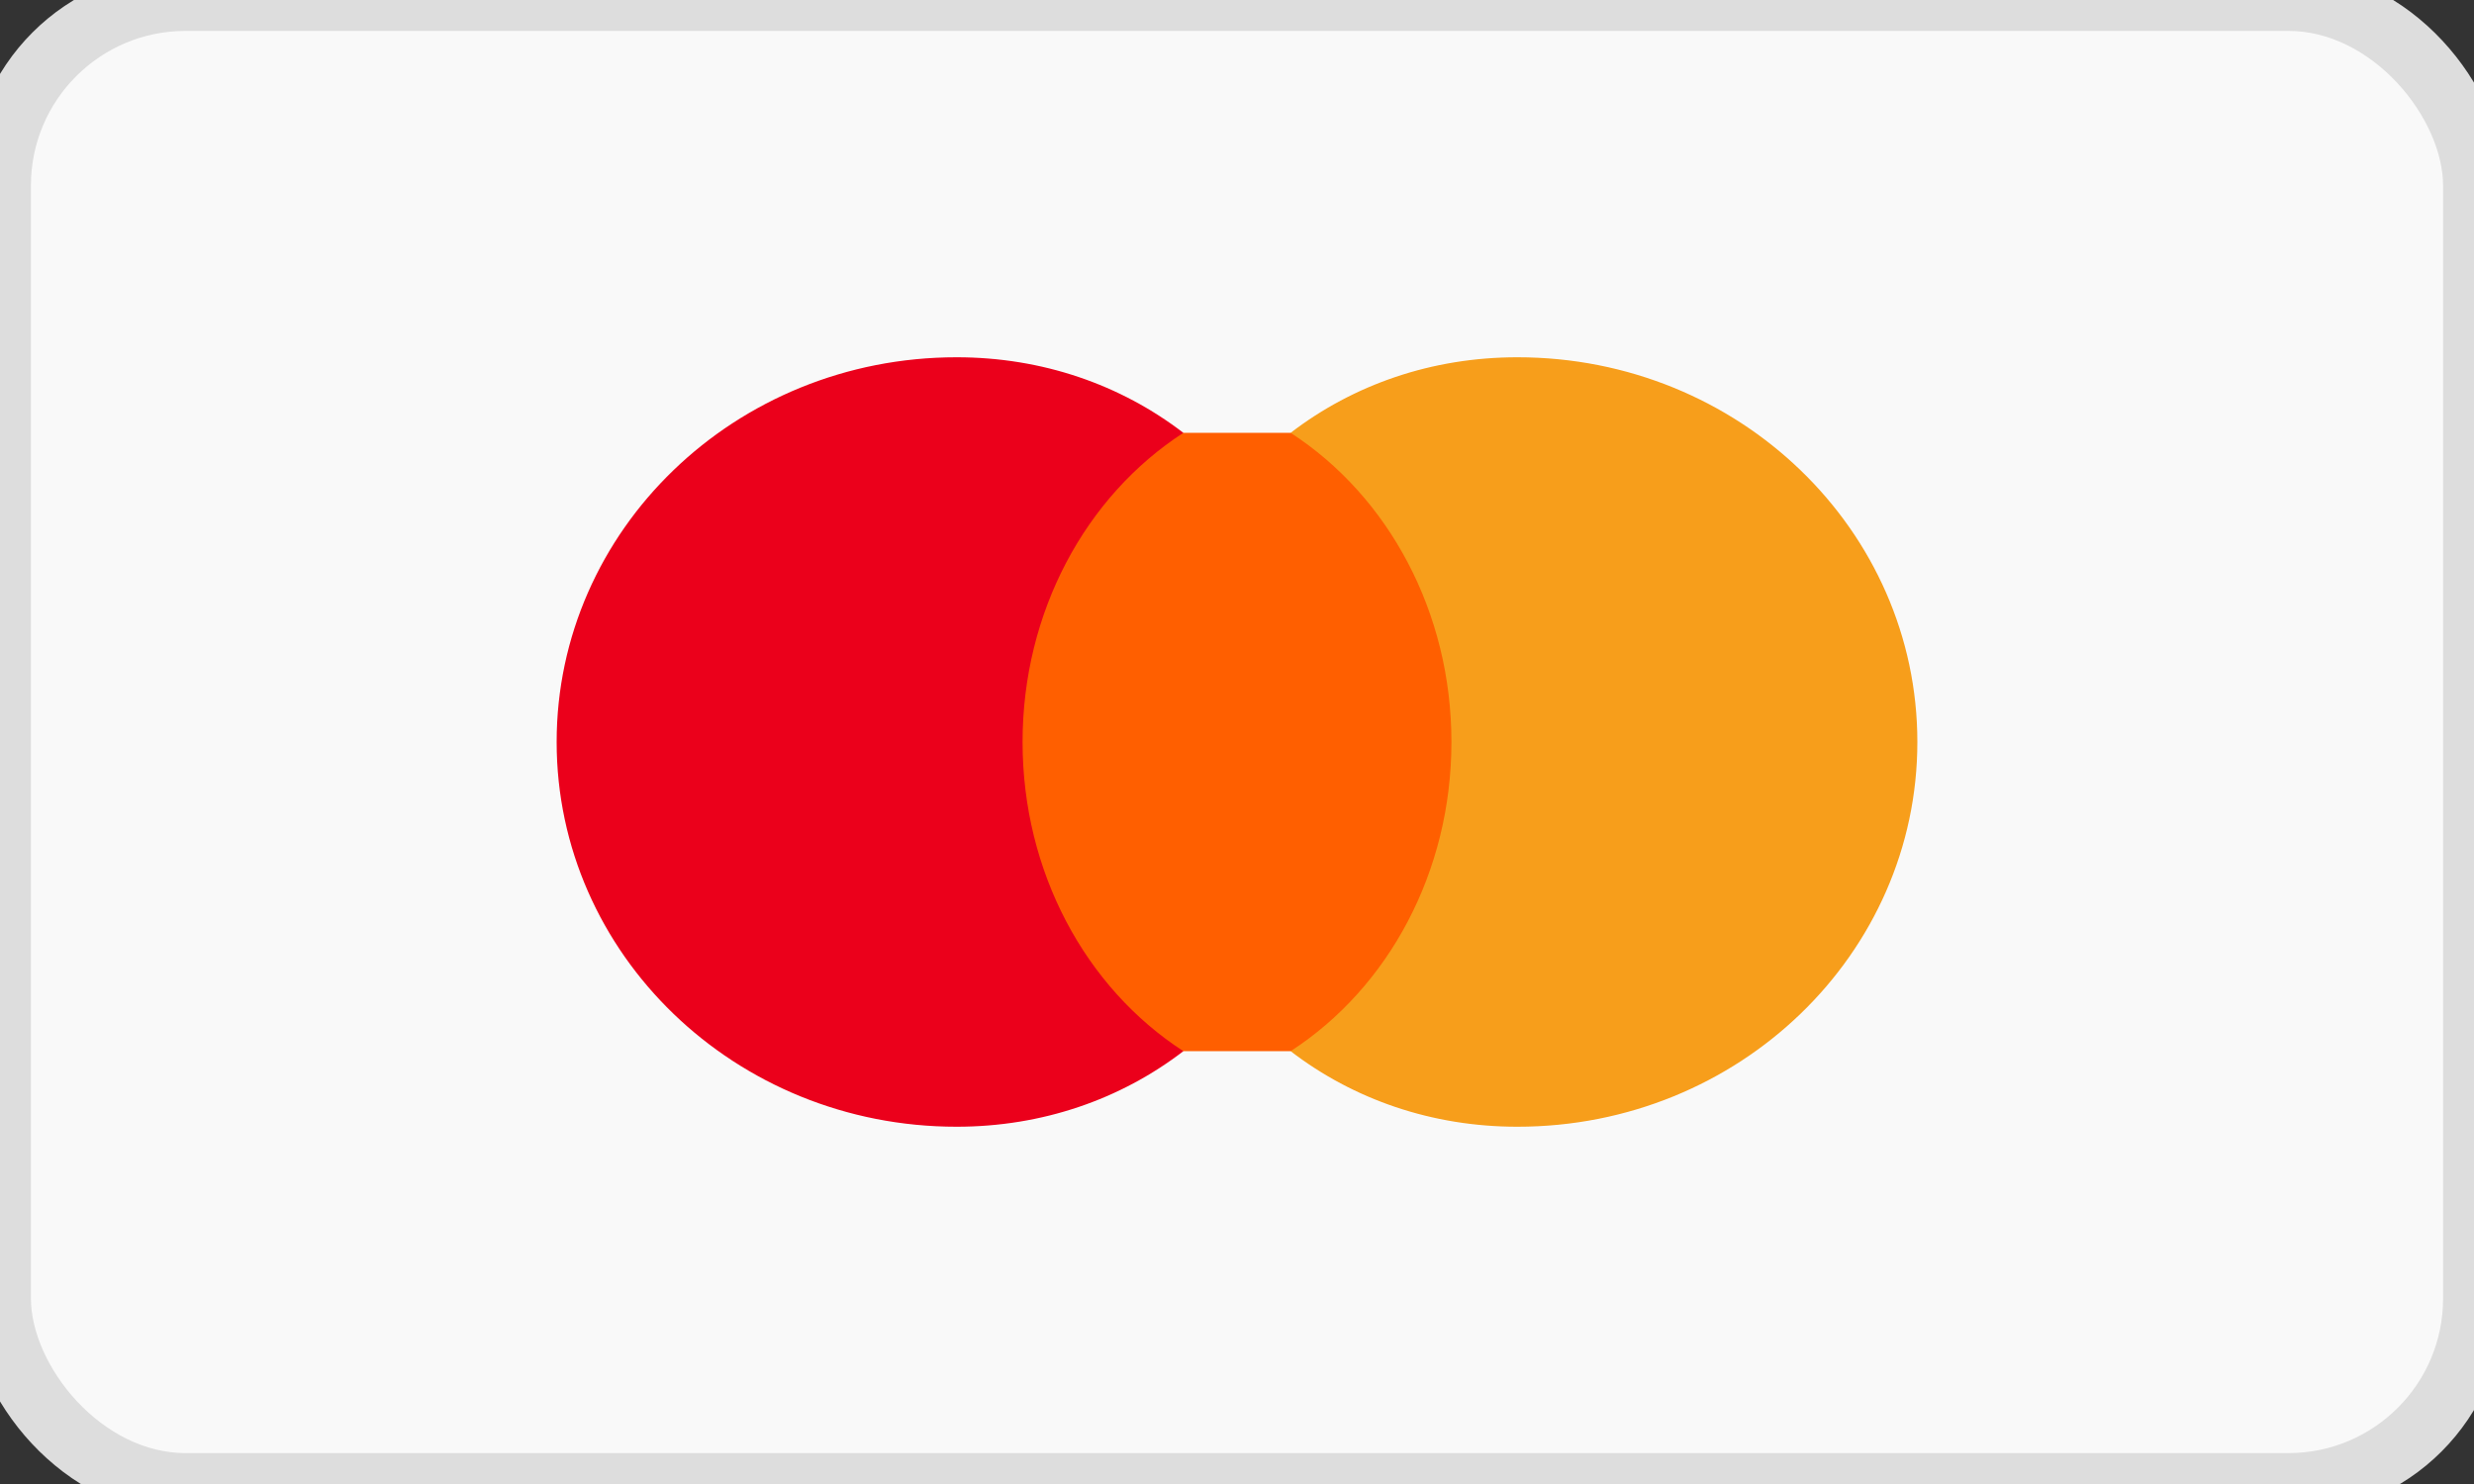 <svg xmlns="http://www.w3.org/2000/svg" width="40" height="24" viewBox="0 0 40 24">
  <rect x="0" y="0" width="40" height="24" fill="#333333" stroke="none"/>
  <rect width="40" height="24" rx="3" fill="#F9F9F9" stroke="#DDD"/>
  <path d="M16 7H24V17H16V7Z" fill="#FF5F00"/>
  <path d="M16.533 12C16.533 9.904 17.547 8.027 19.133 7C18.116 6.219 16.848 5.778 15.467 5.778C11.879 5.778 9 8.577 9 12C9 15.423 11.879 18.222 15.467 18.222C16.848 18.222 18.116 17.781 19.133 17C17.547 15.973 16.533 14.096 16.533 12Z" fill="#EB001B"/>
  <path d="M31 12C31 15.423 28.121 18.222 24.533 18.222C23.152 18.222 21.884 17.781 20.867 17C22.453 15.973 23.467 14.096 23.467 12C23.467 9.904 22.453 8.027 20.867 7C21.884 6.219 23.152 5.778 24.533 5.778C28.121 5.778 31 8.577 31 12Z" fill="#F79E1B"/>
</svg> 